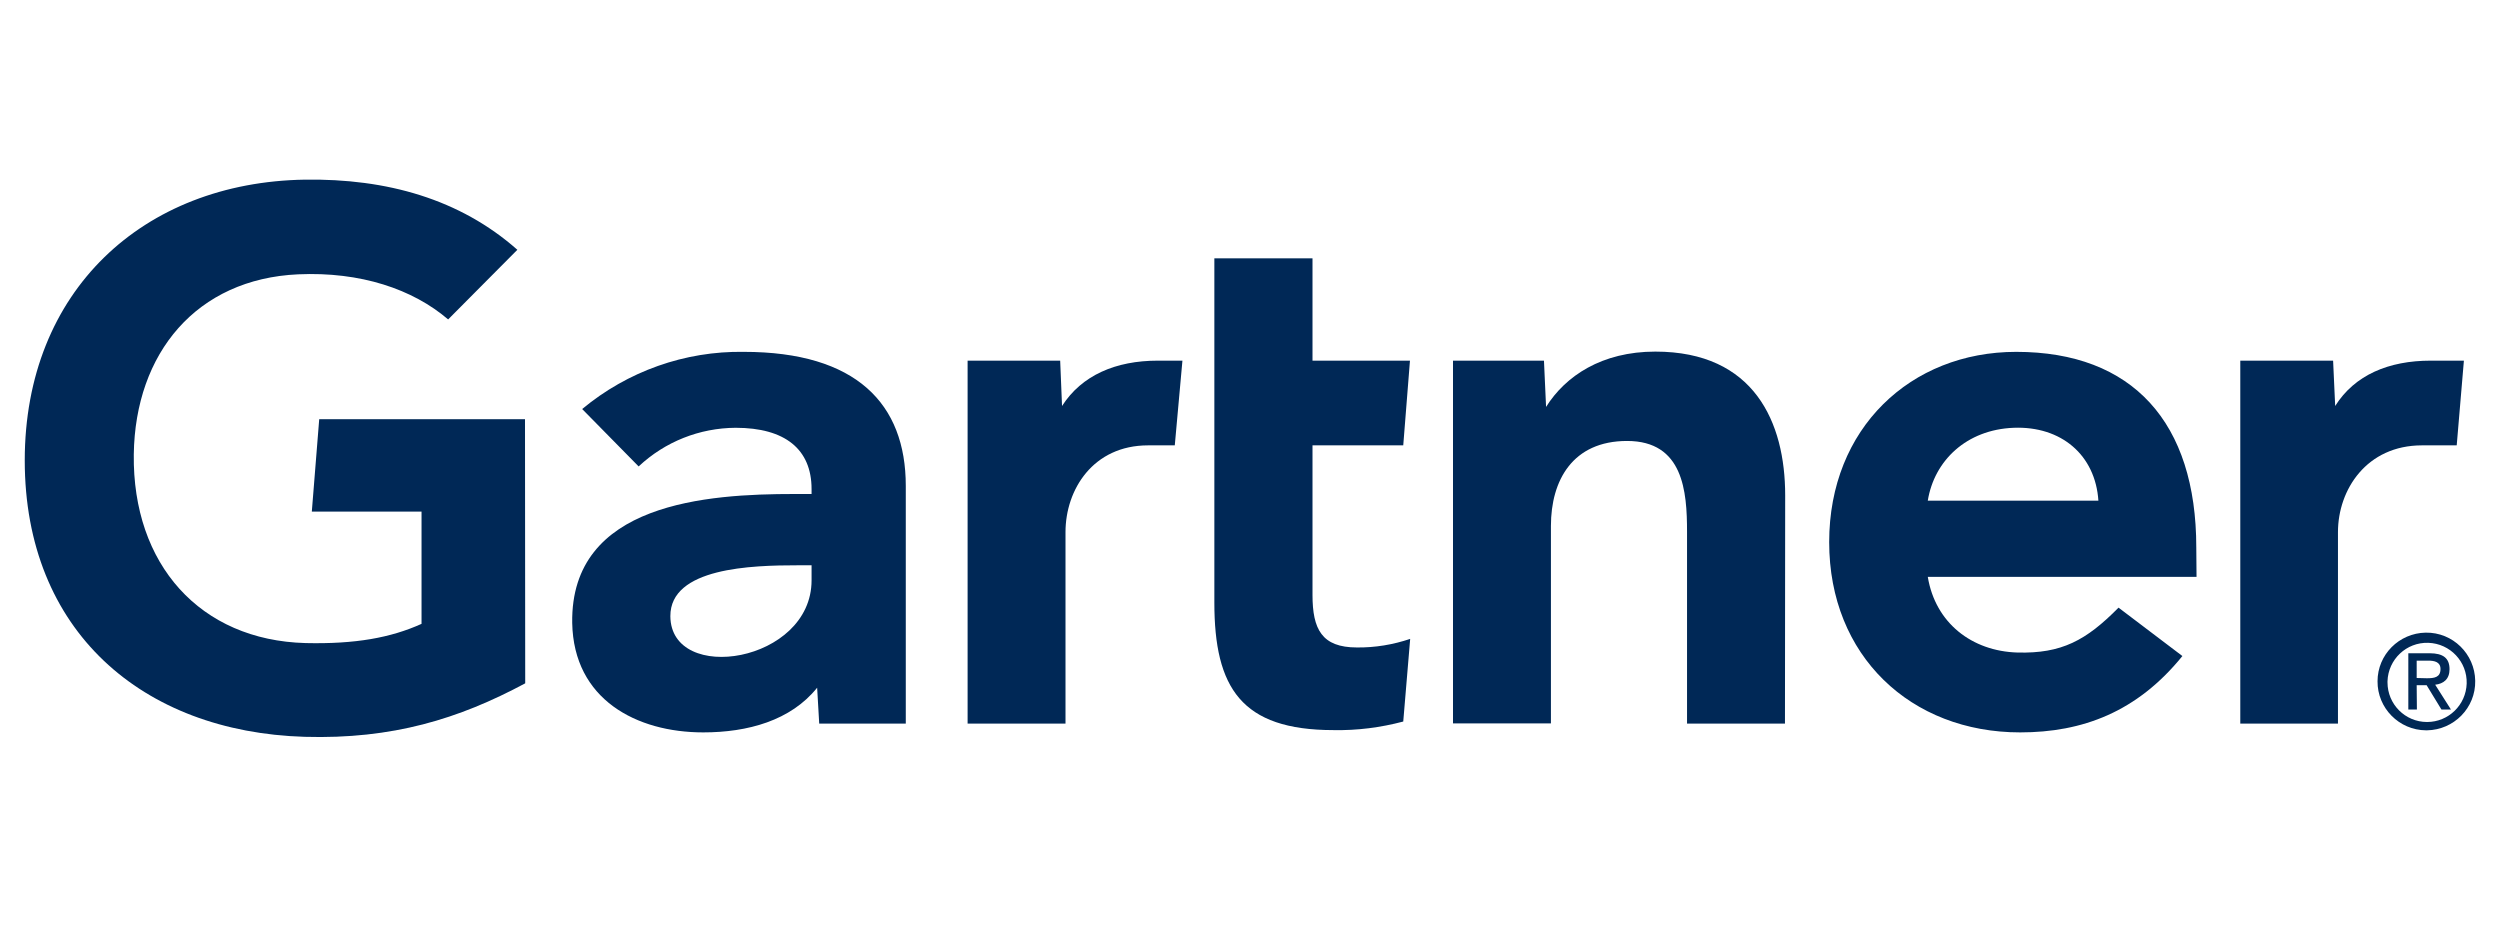 <svg width="70" height="26" viewBox="0 0 70 26" fill="none" xmlns="http://www.w3.org/2000/svg">
<path d="M68.989 10.098L68.788 12.47H67.816C66.267 12.47 65.463 13.708 65.463 14.901V20.261H62.728V10.098H65.327L65.385 11.368C65.93 10.5 66.882 10.098 68.062 10.098H68.989Z" fill="#002856"/>
<path d="M49.979 20.261H47.237V14.888C47.237 13.76 47.133 12.347 45.558 12.347C44.035 12.347 43.426 13.449 43.426 14.726V20.255H40.684V10.098H43.231L43.29 11.394C43.834 10.526 44.852 9.845 46.349 9.845C49.117 9.845 49.985 11.822 49.985 13.87L49.979 20.261Z" fill="#002856"/>
<path d="M39.485 17.889L39.291 20.203C38.656 20.371 38.001 20.456 37.34 20.443C34.754 20.443 34.002 19.256 34.002 16.871V7.233H36.75V10.098H39.479L39.291 12.47H36.75V16.657C36.75 17.617 37.009 18.129 37.994 18.129C38.5 18.135 39.005 18.051 39.485 17.889Z" fill="#002856"/>
<path d="M33.108 10.098L32.894 12.47H32.148C30.606 12.47 29.834 13.708 29.834 14.901V20.261H27.093V10.098H29.685L29.737 11.368C30.288 10.507 31.241 10.098 32.42 10.098H33.108Z" fill="#002856"/>
<path d="M14.706 19.133C12.846 20.131 10.986 20.702 8.53 20.631C3.98 20.494 0.693 17.662 0.693 12.892C0.693 8.141 4.012 5.101 8.536 5.03C10.831 4.997 12.879 5.574 14.486 6.994L12.548 8.944C11.556 8.095 10.098 7.603 8.348 7.681C5.503 7.81 3.785 9.884 3.746 12.723C3.707 15.802 5.6 17.928 8.556 18.006C9.949 18.038 10.941 17.857 11.803 17.468V14.324H8.731L8.938 11.738H14.7L14.706 19.133Z" fill="#002856"/>
<path d="M61.503 16.152H53.978C54.192 17.448 55.216 18.232 56.486 18.271C57.724 18.304 58.411 17.934 59.319 17.014L61.107 18.369C59.837 19.937 58.307 20.507 56.564 20.507C53.505 20.507 51.217 18.369 51.217 15.18C51.217 11.991 53.498 9.852 56.454 9.852C59.714 9.852 61.496 11.829 61.496 15.329L61.503 16.152ZM58.755 14.019C58.67 12.736 57.711 11.926 56.382 11.978C55.06 12.03 54.159 12.898 53.978 14.019H58.755Z" fill="#002856"/>
<path d="M25.362 13.605V20.261H22.938L22.88 19.256C22.141 20.177 20.935 20.507 19.691 20.507C17.824 20.507 16.061 19.587 16.022 17.442C15.97 14.071 19.82 13.832 22.238 13.832H22.724V13.695C22.724 12.581 21.985 11.978 20.598 11.978C19.587 11.984 18.621 12.367 17.882 13.06L16.301 11.453C17.571 10.396 19.179 9.826 20.825 9.852C23.975 9.852 25.362 11.304 25.362 13.605ZM22.724 15.828H22.342C21.045 15.828 18.764 15.893 18.77 17.254C18.783 19.172 22.724 18.556 22.724 16.249V15.828Z" fill="#002856"/>
<path d="M66.85 19.075C66.87 18.459 67.382 17.98 67.991 17.999C68.606 18.018 69.086 18.531 69.067 19.14C69.047 19.743 68.555 20.216 67.958 20.216C67.343 20.216 66.85 19.717 66.85 19.107C66.85 19.101 66.85 19.088 66.85 19.075ZM67.958 20.449C68.71 20.436 69.32 19.82 69.306 19.062C69.294 18.31 68.678 17.701 67.919 17.714C67.174 17.727 66.571 18.33 66.571 19.075C66.565 19.827 67.174 20.443 67.926 20.449C67.939 20.449 67.952 20.449 67.958 20.449ZM67.667 19.185H67.945L68.36 19.866H68.626L68.185 19.172C68.419 19.146 68.587 19.017 68.587 18.738C68.587 18.427 68.406 18.291 68.03 18.291H67.433V19.866H67.673L67.667 19.185ZM67.667 18.984V18.498H67.991C68.159 18.498 68.334 18.531 68.334 18.732C68.334 18.971 68.153 18.991 67.952 18.991L67.667 18.984Z" fill="#002856"/>
</svg>
